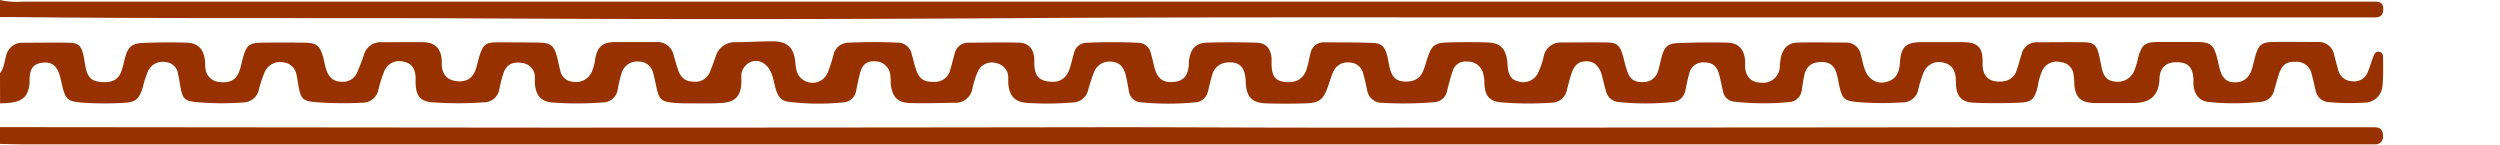 <svg id="Layer_1" data-name="Layer 1" xmlns="http://www.w3.org/2000/svg" viewBox="0 0 580.13 33.59"><title>Pattern_ Divider</title><g id="mayan_pattern_spacer_auditions"><path d="M-24.17,318.35c.92-1.16,1-2.63,1.41-4a3.81,3.81,0,0,1,4-3.08c3.5,0,7-.08,10.5,0,2.26,0,2.94.68,3.44,2.85.26,1.13.34,2.31.65,3.43.54,2,1.53,2.7,3.6,2.84,2.38.16,3.75-.48,4.5-2.33.46-1.15.66-2.41,1-3.6.69-2.26,1.55-3,3.93-3.14,3.41-.13,6.83-.18,10.25-.07,2.72.08,4,1.53,4.3,4.24,0,.5,0,1,.08,1.5a3.47,3.47,0,0,0,3.11,3.37c2.39.35,3.93-.35,4.7-2.33.45-1.16.66-2.41,1-3.61.7-2.42,1.41-3.1,3.83-3.15q5.37-.11,10.75,0c2.41.07,3.19.78,3.88,3.13.28,1,.43,2,.72,2.91.61,2,1.69,2.94,3.49,3a3.62,3.62,0,0,0,3.89-2.51c.53-1.22,1-2.49,1.42-3.73a4,4,0,0,1,4.17-2.92c3.25,0,6.5-.05,9.75,0,2.6.08,3.9,1.46,4.14,4.08,0,.41,0,.83,0,1.25.17,2.21,1.26,3.41,3.33,3.69,2.26.3,3.79-.56,4.52-2.63.39-1.1.59-2.26.95-3.36.79-2.43,1.46-3,3.93-3,3.33,0,6.67,0,10,.06,2.58.08,3.34.76,4,3.26.29,1,.47,2.12.76,3.16a3.18,3.18,0,0,0,2.92,2.66,4,4,0,0,0,4.26-2,10.3,10.3,0,0,0,.94-3.34c.54-2.84,1.71-3.83,4.62-3.87,3.17,0,6.33,0,9.5,0a3.85,3.85,0,0,1,4.07,3c.35,1.11.62,2.25,1,3.35.69,2,1.7,2.78,3.62,2.84a3.6,3.6,0,0,0,3.89-2.5c.46-1.07.85-2.17,1.24-3.27a4.61,4.61,0,0,1,4.69-3.39c2.83,0,5.66-.21,8.49-.2,3.48,0,5,1.44,5.32,4.91.15,1.62.37,3.18,1.93,4.11a3.8,3.8,0,0,0,5.61-1.83,34.18,34.18,0,0,0,1.29-4,3.62,3.62,0,0,1,3.62-2.88c3.75-.16,7.5-.19,11.25,0a3.27,3.27,0,0,1,3.28,2.57c.37,1.28.66,2.59,1.09,3.84.72,2,1.82,2.75,4,2.68a3.63,3.63,0,0,0,3.89-2.86c.38-1.19.63-2.42,1-3.62a3.21,3.21,0,0,1,3.24-2.61c3.92,0,7.83-.11,11.74,0,2.25.09,3.38,1.49,3.51,3.77,0,.33,0,.67,0,1,.05,2.67.87,3.83,3,4.2,2.69.47,4.4-.49,5.23-3,.39-1.19.63-2.42,1-3.61a3,3,0,0,1,2.91-2.33q6-.29,12,0a3,3,0,0,1,2.89,2.37c.38,1.27.62,2.6,1,3.86.74,2.25,2,3.07,4.34,2.86,2.09-.19,3.15-1.27,3.46-3.57.08-.58,0-1.17.13-1.74.32-2.32,1.58-3.72,3.91-3.8,3.91-.13,7.83-.12,11.74,0,2.17.07,3.24,1.35,3.45,3.56,0,.5,0,1,0,1.5.06,2.61.84,3.72,2.81,4,2.71.43,4.58-.57,5.33-2.95.38-1.19.57-2.43.89-3.64a3.07,3.07,0,0,1,3.24-2.55c3.67,0,7.33,0,11,.12,2.31.08,3,.83,3.59,3.09.24,1,.36,2,.62,2.93.54,2,1.45,2.8,3.23,2.94s3.52-.36,4.36-2.21c.51-1.13.81-2.36,1.21-3.54.87-2.54,1.67-3.22,4.34-3.3,3.16-.09,6.33-.11,9.5,0,2.9.08,4.17,1.35,4.57,4.26.07.49.07,1,.12,1.49.2,2,.93,2.94,2.48,3.29a3.79,3.79,0,0,0,4.49-1.86,18.38,18.38,0,0,0,1.38-4,4,4,0,0,1,4.2-3.18c3.5,0,7-.07,10.5,0,2.22,0,2.92.65,3.58,2.78.37,1.19.59,2.43,1,3.62.68,2.09,1.63,2.79,3.61,2.78a3.52,3.52,0,0,0,3.69-2.76c.32-.94.47-1.94.73-2.91.67-2.52,1.43-3.29,3.95-3.38,3.75-.14,7.5-.18,11.25-.1,2.63.06,3.92,1.43,4.2,4,.05.5,0,1,0,1.5.14,2.44,1.41,3.73,3.72,3.8a3.87,3.87,0,0,0,4.35-3.78,14.86,14.86,0,0,1,.28-2.22c.53-2.07,1.74-3.26,3.85-3.31,3.75-.1,7.5,0,11.24,0a3.38,3.38,0,0,1,3.41,2.76c.29,1,.49,2.11.82,3.14.74,2.37,2.56,3.66,4.61,3.34,2.3-.36,3.48-1.77,3.64-4.34.24-3.93,1.32-5,5.22-5,3.08,0,6.17,0,9.25,0,3.62,0,4.83,1.16,4.73,4.84-.07,2.64,1.06,4.74,4.94,4.24a3.63,3.63,0,0,0,3-2.65c.42-1.17.72-2.39,1.1-3.58a3.56,3.56,0,0,1,3.65-2.82c3.67,0,7.33-.06,11,0,2.1.05,2.76.7,3.28,2.75.29,1.13.46,2.28.73,3.42.37,1.57,1.11,2.77,2.93,2.93a4.17,4.17,0,0,0,4.42-2.15,17.5,17.5,0,0,0,1.1-3.57c.83-2.8,1.54-3.4,4.4-3.44,3.17,0,6.33,0,9.5,0,2.85.07,3.6.74,4.33,3.52.27,1,.45,2.12.78,3.15.57,1.78,1.6,2.66,3.2,2.67a3.77,3.77,0,0,0,3.84-2.27c.53-1.3.77-2.72,1.17-4.07.66-2.22,1.42-2.94,3.71-3,3.58-.08,7.16,0,10.75,0a3.59,3.59,0,0,1,3.76,3c.29,1.13.58,2.26.91,3.38a3.36,3.36,0,0,0,3.18,2.71A3.33,3.33,0,0,0,525.3,318c.49-1.15.82-2.36,1.27-3.53.24-.63.58-1.28,1.43-1.09.69.15.84.78.83,1.37,0,2.17.08,4.34-.14,6.49a4.19,4.19,0,0,1-4.38,3.93,52.59,52.59,0,0,1-8-.11,3.29,3.29,0,0,1-3.14-2.73c-.28-1.22-.54-2.44-.88-3.64a3.56,3.56,0,0,0-3.77-3c-2.09-.07-3.13.66-3.85,2.82-.42,1.26-.75,2.56-1.13,3.83a3.38,3.38,0,0,1-3,2.63,57.74,57.74,0,0,1-12,.07c-2.33-.21-3.46-1.67-3.72-4,0-.41,0-.83,0-1.25-.12-2.78-1.18-3.92-3.7-4s-4.08,1.1-4.18,3.85c-.17,4.63-3,5.6-6.1,5.62s-6,0-9,0c-3.23-.09-4.5-1.39-4.67-4.58a13.18,13.18,0,0,0-.17-2,3.24,3.24,0,0,0-3-2.92,3.7,3.7,0,0,0-4.23,1.92,13.76,13.76,0,0,0-1.05,3.58c-.76,3.17-1.38,3.81-4.53,3.93-3.41.13-6.83.14-10.25,0-2.95-.11-4.1-1.45-4.24-4.44,0-.5,0-1-.05-1.5-.24-1.93-1.18-3-2.82-3.36a3.82,3.82,0,0,0-4.57,2.17,25,25,0,0,0-1.27,4,3.67,3.67,0,0,1-3.74,3.05,67,67,0,0,1-11-.14c-2.37-.28-2.9-.81-3.49-3.2-.26-1.05-.4-2.13-.68-3.17-.56-2-1.59-2.85-3.54-2.86-2.19,0-3.53.92-4,3-.28,1.13-.4,2.29-.6,3.44a3.12,3.12,0,0,1-3,2.86,60.6,60.6,0,0,1-12.72-.11,2.82,2.82,0,0,1-2.55-2.39c-.33-1.29-.54-2.61-.9-3.89-.54-2-1.52-2.75-3.31-2.81a3.32,3.32,0,0,0-3.67,2.7c-.36,1.19-.57,2.43-.84,3.65a3.27,3.27,0,0,1-3,2.85,62.16,62.16,0,0,1-12.47,0,3.34,3.34,0,0,1-3-2.61c-.39-1.27-.64-2.59-1-3.86-.65-2-1.78-3-3.54-3s-2.86.9-3.5,3c-.37,1.19-.69,2.4-1,3.61a3.65,3.65,0,0,1-3.55,3,76.82,76.82,0,0,1-11.73-.08c-2.73-.25-3.73-1.53-3.87-4.29a8.8,8.8,0,0,0-.37-2.71,3.71,3.71,0,0,0-3.69-2.46,3.05,3.05,0,0,0-3.29,2.15c-.51,1.49-.9,3-1.29,4.56a3.23,3.23,0,0,1-3.12,2.72,85.65,85.65,0,0,1-12,.14,3.46,3.46,0,0,1-3.46-3c-.27-1.22-.52-2.45-.87-3.64a3.32,3.32,0,0,0-3.17-2.71,3.62,3.62,0,0,0-3.84,2.19c-.48,1.06-.78,2.19-1.17,3.29-1.1,3.13-2,3.89-5.25,4-3,.08-6,.09-9,0-3.43-.09-4.76-1.51-4.86-5s-1.54-4.82-4.49-4.47a3.78,3.78,0,0,0-3.33,3c-.37,1.19-.62,2.42-.94,3.63a3.17,3.17,0,0,1-3,2.6,64.85,64.85,0,0,1-12.47,0,3,3,0,0,1-2.89-2.63c-.24-1.22-.42-2.46-.73-3.67-.52-2.09-1.56-3-3.36-3.14a3.79,3.79,0,0,0-4,2.46,38.23,38.23,0,0,0-1.33,4,3.75,3.75,0,0,1-3.56,3,69.53,69.53,0,0,1-10.73.1c-2.82-.18-4.09-1.74-4.28-4.59,0-.42,0-.84,0-1.25A3.39,3.39,0,0,0,207,316a3.56,3.56,0,0,0-4.33,2.09,23.15,23.15,0,0,0-1.2,3.8,3.9,3.9,0,0,1-4.09,3.3c-3.5.05-7,.19-10.49.06-2.8-.11-4-1.45-4.33-4.21-.08-.66,0-1.33-.11-2a3.55,3.55,0,0,0-3.56-3.46c-1.86-.12-3,.73-3.51,2.82-.34,1.29-.59,2.6-.86,3.9a3.22,3.22,0,0,1-3.05,2.81,56,56,0,0,1-12.71-.15c-1.77-.22-2.49-1.46-2.93-3s-.62-3.29-1.59-4.71c-1.56-2.29-4.34-2.35-5.82-.15a3.08,3.08,0,0,0-.56,1.63c0,.58,0,1.17,0,1.75-.08,3-1.32,4.51-4.33,4.74-2.57.2-5.16.11-7.74.11a36.11,36.11,0,0,1-3.74-.13c-2.73-.28-3.22-.75-3.85-3.4-.27-1.13-.44-2.3-.78-3.4a3.41,3.41,0,0,0-3.41-2.77,3.75,3.75,0,0,0-3.89,2.55,32,32,0,0,0-.94,3.88,3.48,3.48,0,0,1-3.41,3.05,75.66,75.66,0,0,1-11.48.05c-2.93-.18-4.12-1.59-4.34-4.49,0-.5,0-1,0-1.5a3.29,3.29,0,0,0-2.95-3.2c-2.09-.37-3.56.3-4.27,2.14a27.32,27.32,0,0,0-1,3.85A3.65,3.65,0,0,1,88,325.1a82.06,82.06,0,0,1-11.73,0c-2.9-.18-3.89-1.47-4-4.4,0-.5,0-1,0-1.5-.14-2.08-1-3.19-2.86-3.55a3.72,3.72,0,0,0-4.36,2.1A28.2,28.2,0,0,0,63.68,322a3.79,3.79,0,0,1-3.9,3.19,82.62,82.62,0,0,1-11-.16c-2.63-.29-3.07-.75-3.61-3.32-.2-1-.29-2-.53-2.95a3.41,3.41,0,0,0-3-2.93A3.85,3.85,0,0,0,37.29,318a27.08,27.08,0,0,0-1.35,4,3.8,3.8,0,0,1-3.71,3.13A64.71,64.71,0,0,1,21,325c-2.29-.28-2.77-.81-3.23-3.11-.23-1.14-.36-2.31-.64-3.44a3.09,3.09,0,0,0-2.87-2.69,3.7,3.7,0,0,0-4,1.92A21.07,21.07,0,0,0,9,321.5c-.9,2.89-1.64,3.59-4.55,3.72a73.61,73.61,0,0,1-9.74-.07c-3.16-.28-3.64-.75-4.41-3.76-.25-1-.41-2-.73-2.91-.7-2.05-2-2.86-4-2.56s-2.71,1.29-2.87,3.46c0,.42,0,.83,0,1.25-.3,2.94-1.46,4.15-4.36,4.55-.82.11-1.66.11-2.49.16Z" transform="translate(24.17 -301.35)" style="fill:#973100"/><path d="M-24.17,330.85q63.62.06,127.25.12,65.37,0,130.75-.1c16.08,0,32.17.1,48.25.1q74.74,0,149.48-.08,46.75,0,93.5,0c.58,0,1.17,0,1.75,0,1.34,0,2,.57,2,1.95a1.77,1.77,0,0,1-2,2H-18.68c-1.83,0-3.66-.06-5.5-.09Z" transform="translate(24.17 -301.35)" style="fill:#973100"/><path d="M-24.17,301.35a17.43,17.43,0,0,0,5.21.38l297.93,0H524.42c.83,0,1.67,0,2.5,0,1.16,0,1.93.3,1.95,1.66s-.57,2-1.93,2l-14.25,0q-91.48,0-183,0c-39.16,0-78.32-.08-117.47.17q-61.73.4-123.47.07c-37.32-.19-74.65.09-112-.34-.33,0-.67,0-1,0Z" transform="translate(24.17 -301.35)" style="fill:#973100"/>

</g></svg>
